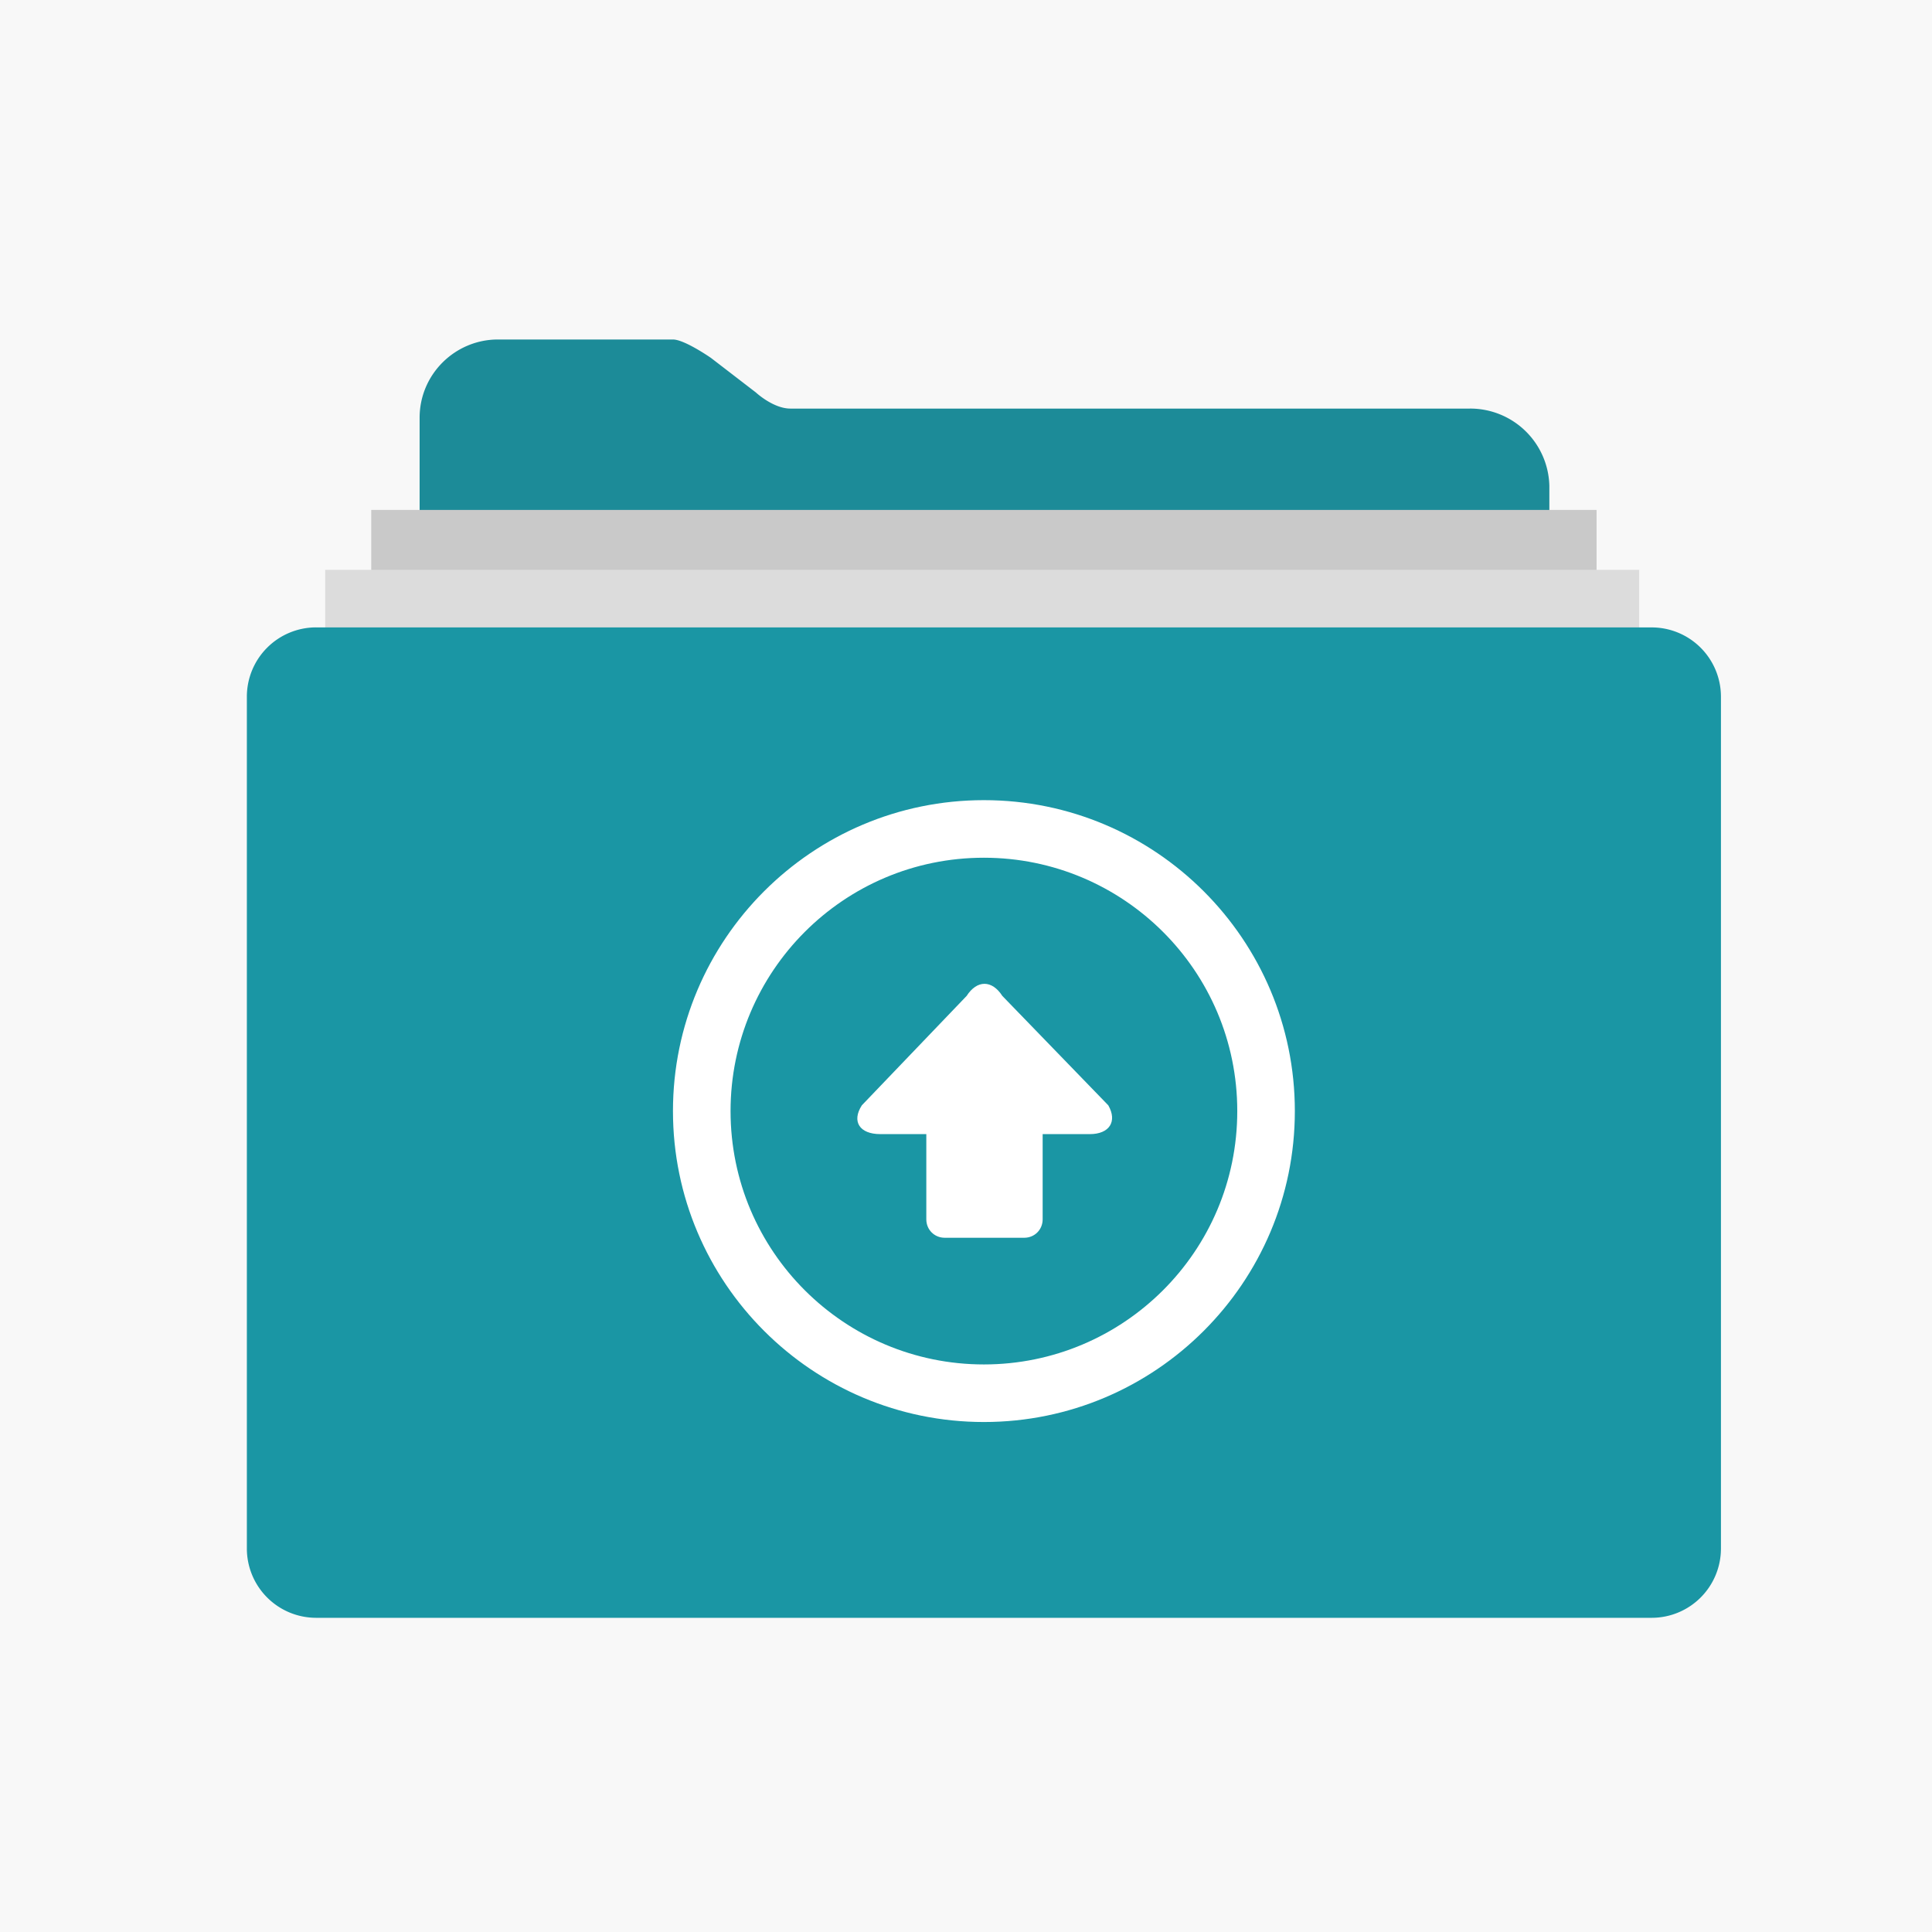 <svg xmlns="http://www.w3.org/2000/svg" width="120" height="120" viewBox="0 0 120 120">
    <rect x="0" y="0" width="120" height="120" fill="#333333" stroke="none"/>
    <g fill="none" fill-rule="evenodd">
        <path fill="#F8F8F8" d="M-1071-265l1440 85.617V718h-1440z"/>
        <g fill-rule="nonzero">
            <path fill="#1C8B98" d="M91.298 25.378H49.095c-1.073 0-2.146-1.001-2.146-1.001l-2.79-2.146s-1.644-1.144-2.36-1.144H30.927c-2.647 0-4.864 2.145-4.864 4.864v20.386c0 2.646 2.145 4.864 4.864 4.864h60.442c2.647 0 4.864-2.146 4.864-4.864V30.17a4.917 4.917 0 0 0-4.935-4.793z"/>
            <path fill="#C9C9C9" d="M23.058 31.673h76.108v16.881H23.058V31.673z"/>
            <path fill="#DCDCDC" d="M20.197 35.393h81.616V52.56l-81.616-.072V35.393z"/>
            <path fill="#1A96A4" d="M19.625 38.97H102.6a4.304 4.304 0 0 1 4.291 4.29v52.933a4.304 4.304 0 0 1-4.291 4.292H19.625a4.305 4.305 0 0 1-4.292-4.292V43.26a4.304 4.304 0 0 1 4.292-4.292z"/>
            <path fill="#FFF" d="M61.112 49.699c-10.658 0-19.313 8.655-19.313 19.312 0 10.658 8.655 19.313 19.313 19.313s19.313-8.655 19.313-19.313c0-10.657-8.655-19.312-19.313-19.312zm0 35.049c-8.655 0-15.736-7.01-15.736-15.737 0-8.655 7.01-15.736 15.736-15.736 8.655 0 15.737 7.01 15.737 15.736 0 8.727-7.082 15.737-15.737 15.737zm1.145-22.89c-.644-1.001-1.574-1.001-2.218 0l-6.509 6.796c-.644 1.001-.143 1.788 1.145 1.788h2.86v5.293c0 .644.502 1.145 1.146 1.145h4.935c.644 0 1.145-.501 1.145-1.145v-5.293h2.932c1.216 0 1.717-.787 1.145-1.788l-6.581-6.796z"/>
        </g>
    </g>
</svg>
